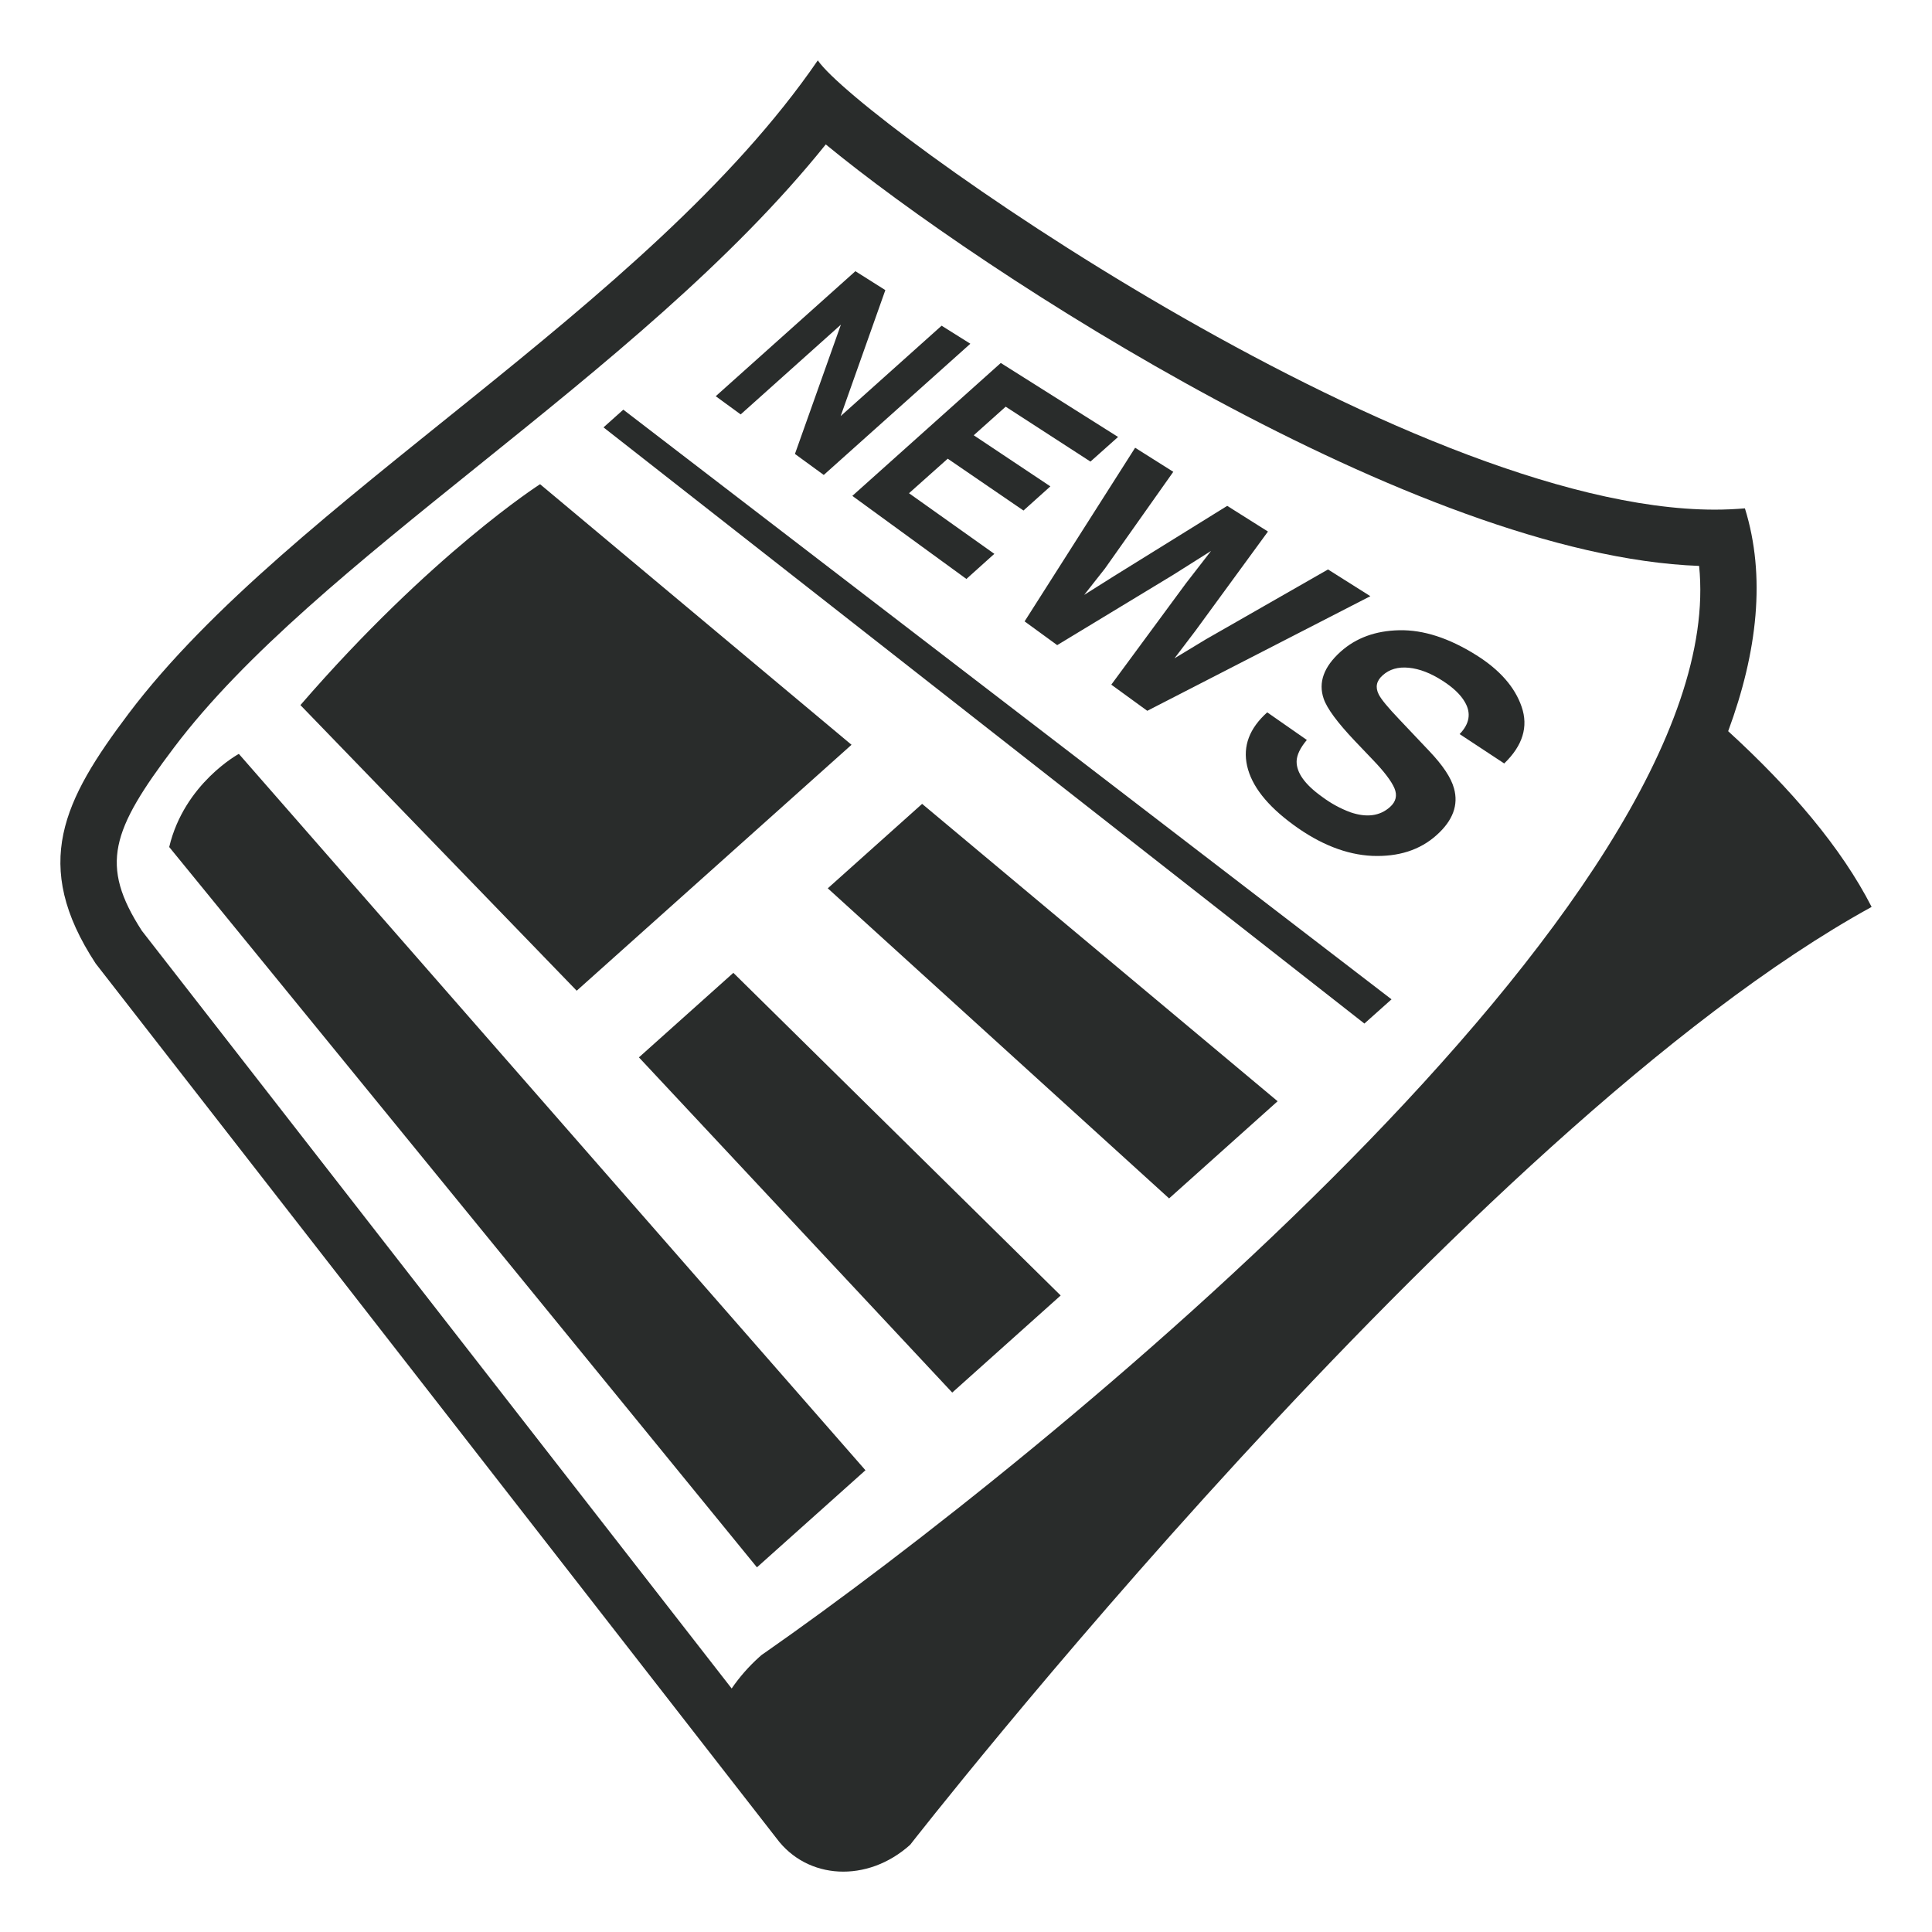 <svg width="24" height="24" viewBox="0 0 24 24" fill="none" xmlns="http://www.w3.org/2000/svg">
<path d="M21.468 9.083C21.832 8.098 21.938 7.158 21.676 6.315C21.555 6.325 21.43 6.331 21.302 6.331C17.461 6.331 10.672 1.502 10.159 0.75C8.042 3.834 3.605 6.204 1.599 8.863C0.788 9.939 0.382 10.74 1.189 11.97L9.645 22.835C10.027 23.352 10.774 23.394 11.306 22.917C11.306 22.917 18.241 14.019 23.25 11.266C22.874 10.53 22.247 9.796 21.468 9.083ZM9.498 20.533L9.463 20.557L9.431 20.585C9.302 20.701 9.187 20.832 9.089 20.975L1.762 11.562C1.234 10.745 1.384 10.316 2.161 9.287C3.042 8.119 4.449 6.986 5.94 5.786C7.489 4.539 9.085 3.255 10.258 1.794C12.193 3.386 17.605 6.902 21.107 7.03C21.527 11.154 12.976 18.107 9.498 20.533Z" fill="#292C2B"/>
<path d="M7.497 5.309L16.949 12.715L17.286 12.414L7.743 5.089L7.497 5.309ZM10.578 9.252L6.709 6.015C6.709 6.015 5.363 6.874 3.732 8.759L7.164 12.307L10.578 9.252ZM2.102 10.522L9.403 19.47L10.751 18.264L2.967 9.365C2.967 9.365 2.289 9.732 2.102 10.522ZM10.283 11.035L14.523 14.887L15.871 13.68L11.455 9.986L10.283 11.035ZM7.937 13.135L11.829 17.299L13.176 16.093L9.11 12.085L7.937 13.135ZM10.446 4.033L9.875 5.639L10.233 5.9L12.054 4.27L11.697 4.046L10.443 5.169L10.998 3.604L10.626 3.369L8.891 4.922L9.201 5.148L10.446 4.033ZM12.005 7.192L12.352 6.88L11.292 6.127L11.773 5.698L12.714 6.342L13.048 6.042L12.096 5.407L12.493 5.052L13.546 5.734L13.889 5.428L12.432 4.509L10.588 6.16L12.005 7.192ZM13.133 8.014L14.572 7.142L15.044 6.844L14.731 7.248L13.805 8.505L14.252 8.83L17.023 7.406L16.497 7.074L14.978 7.943L14.59 8.178L14.85 7.836L15.751 6.603L15.245 6.284L13.841 7.155L13.468 7.39L13.725 7.064L14.575 5.861L14.101 5.562L12.728 7.719L13.133 8.014ZM18.34 8.139C17.999 7.925 17.681 7.823 17.383 7.829C17.088 7.835 16.845 7.924 16.654 8.095C16.445 8.283 16.374 8.477 16.443 8.679C16.484 8.8 16.613 8.975 16.833 9.207L17.061 9.446C17.196 9.587 17.284 9.703 17.322 9.791C17.36 9.881 17.341 9.959 17.267 10.025C17.141 10.138 16.976 10.159 16.774 10.09C16.648 10.043 16.53 9.978 16.422 9.897C16.209 9.745 16.105 9.598 16.107 9.457C16.109 9.38 16.151 9.291 16.234 9.192L15.742 8.849C15.521 9.047 15.437 9.268 15.492 9.514C15.548 9.762 15.738 10.006 16.068 10.247C16.397 10.488 16.725 10.617 17.046 10.632C17.372 10.645 17.639 10.56 17.846 10.374C18.048 10.194 18.12 9.999 18.062 9.793C18.026 9.66 17.922 9.506 17.756 9.331L17.383 8.937C17.241 8.788 17.156 8.685 17.127 8.626C17.082 8.537 17.098 8.458 17.176 8.389C17.26 8.313 17.368 8.282 17.5 8.295C17.634 8.308 17.773 8.362 17.919 8.456C18.052 8.541 18.145 8.63 18.197 8.721C18.278 8.859 18.255 8.992 18.132 9.119L18.686 9.484C18.916 9.262 18.988 9.027 18.902 8.779C18.818 8.535 18.63 8.321 18.34 8.139Z" fill="#292C2B"/>
</svg>
